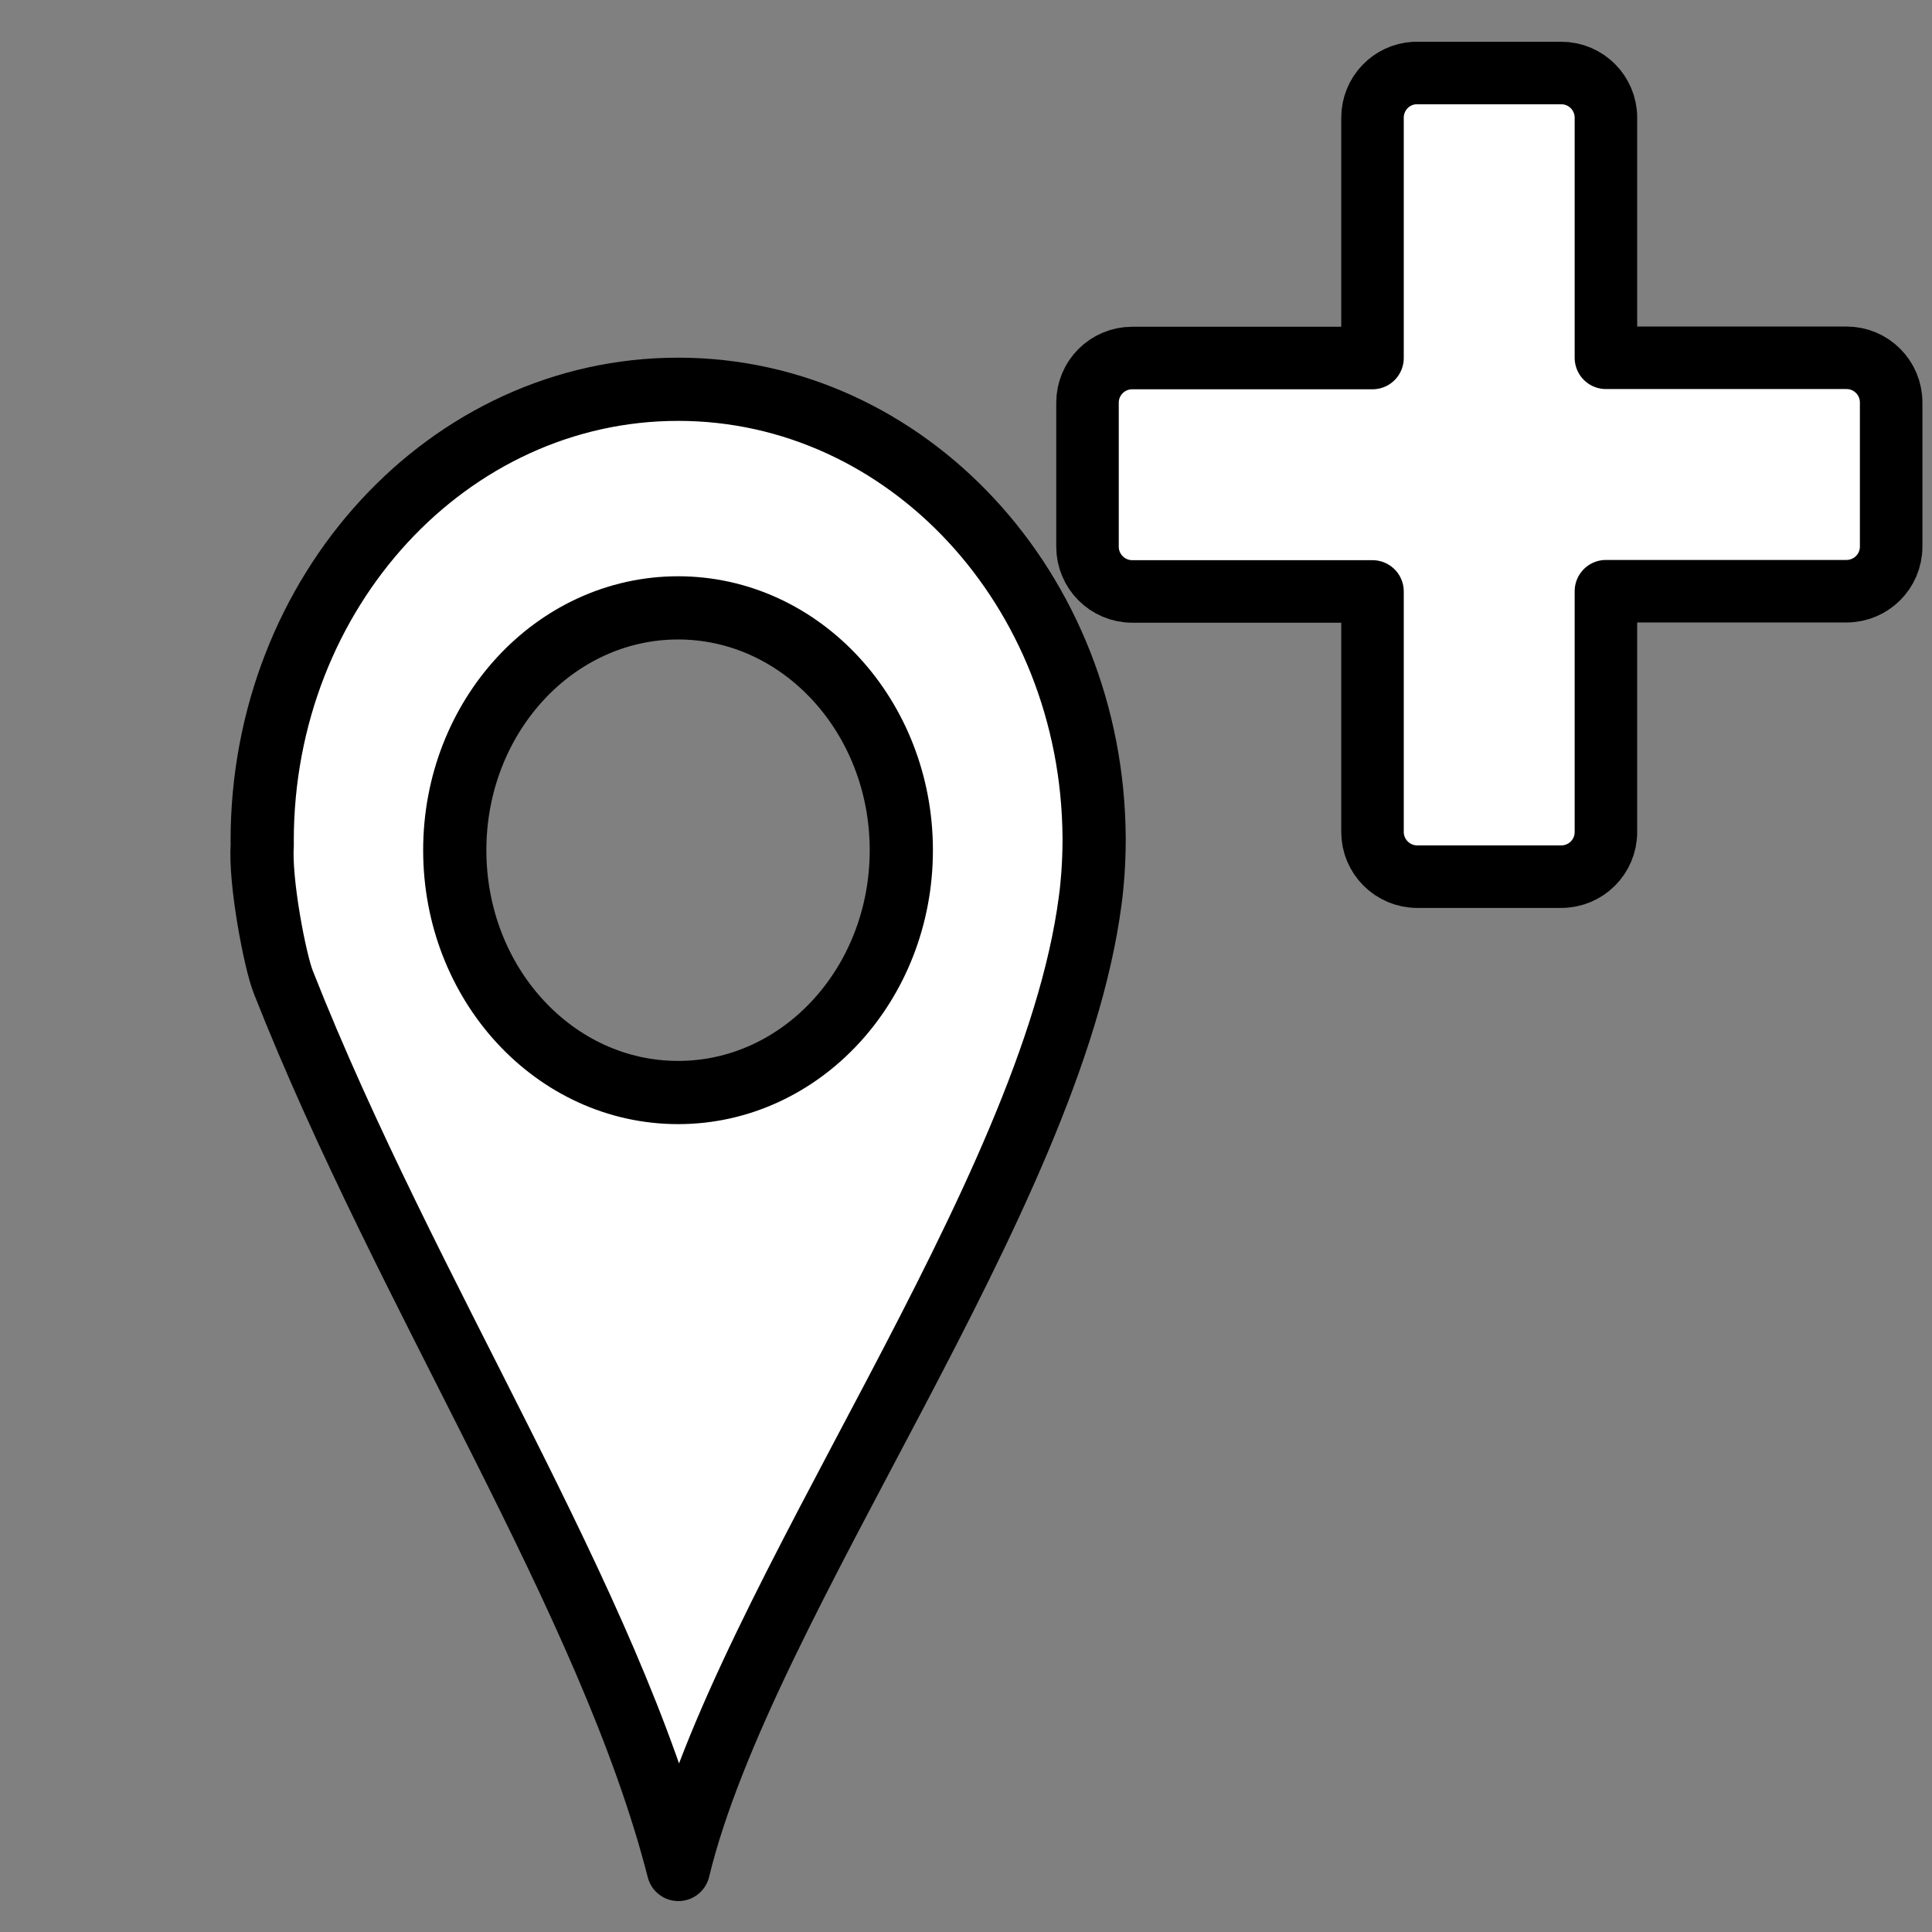 <?xml version="1.0" encoding="UTF-8" standalone="no"?>
<svg
   xmlns:dc="http://purl.org/dc/elements/1.1/"
   xmlns:cc="http://creativecommons.org/ns#"
   xmlns:rdf="http://www.w3.org/1999/02/22-rdf-syntax-ns#"
   xmlns:svg="http://www.w3.org/2000/svg"
   xmlns="http://www.w3.org/2000/svg"
   xmlns:sodipodi="http://sodipodi.sourceforge.net/DTD/sodipodi-0.dtd"
   xmlns:inkscape="http://www.inkscape.org/namespaces/inkscape"
   sodipodi:docname="newPoint.svg"
   inkscape:version="1.0 (4035a4fb49, 2020-05-01)"
   id="svg5"
   version="1.1"
   viewBox="0 0 8.467 8.467"
   height="32"
   width="32">
  <rect x="0" y="0" width="8.467" height="8.467" fill="#808080" stroke="none"/>
  <sodipodi:namedview
     inkscape:document-rotation="0"
     inkscape:snap-global="false"
     inkscape:current-layer="g3361"
     inkscape:window-maximized="1"
     inkscape:window-y="-8"
     inkscape:window-x="-8"
     inkscape:window-height="987"
     inkscape:window-width="1680"
     inkscape:cy="18.100975"
     inkscape:cx="-1.339213"
     inkscape:zoom="11.573962"
     units="px"
     showgrid="false"
     inkscape:document-units="mm"
     inkscape:pagecheckerboard="1"
     inkscape:pageopacity="0"
     inkscape:pageshadow="0"
     borderopacity="1"
     bordercolor="#ffffff"
     pagecolor="#505050"
     id="namedview7" />
  <defs
     id="defs2" />
  <g
     id="layer1"
     inkscape:groupmode="layer"
     inkscape:label="Layer 1">
    <g
       id="g3361">
      <path
         d="M 6.201,0.32 C 6.097,0.325 6.015,0.411 6.015,0.516 V 1.569 H 4.962 c -0.108,0 -0.196,0.087 -0.196,0.196 v 0.631 c 0,0.108 0.088,0.196 0.196,0.196 H 6.015 v 1.054 c 0,0.108 0.088,0.196 0.196,0.196 h 0.631 c 0.108,0 0.196,-0.087 0.196,-0.196 V 2.591 h 1.054 c 0.108,0 0.196,-0.087 0.196,-0.196 v -0.631 c 0,-0.108 -0.087,-0.196 -0.196,-0.196 H 7.038 V 0.516 c 0,-0.108 -0.087,-0.196 -0.196,-0.196 H 6.211 c -0.003,0 -0.007,-1.6825e-4 -0.01,0 z"
         style="fill:#ffffff;stroke-width:0.274;stroke-linecap:round;stroke-linejoin:round;stroke:#000000"
         id="rect2636" />
      <path
         sodipodi:nodetypes="ccccccccccccccscccss"
         d="m 2.972,1.706 c -1.007,-4.6e-6 -1.823,0.886 -1.823,1.979 1.433e-4,0.005 8.332e-4,0.009 4.852e-4,0.014 -0.012,0.164 0.056,0.514 0.092,0.605 C 1.789,5.693 2.67,7.008 2.973,8.193 3.261,7.006 4.608,5.256 4.778,3.945 c 0.005,-0.035 0.008,-0.07 0.011,-0.106 3.234e-4,-0.005 6.469e-4,-0.009 9.335e-4,-0.014 0.003,-0.045 0.005,-0.09 0.005,-0.137 l 1.433e-4,-0.004 -7.18e-5,-0.005 c -9.2e-6,-0.003 7.18e-5,-0.006 7.18e-5,-0.009 H 4.795 C 4.788,2.583 3.974,1.706 2.972,1.706 Z M 2.972,2.664 C 3.512,2.664 3.95,3.14 3.95,3.726 3.95,4.313 3.512,4.788 2.972,4.788 2.431,4.788 1.993,4.313 1.993,3.726 1.993,3.14 2.431,2.664 2.972,2.664 Z"
         style="fill:#ffffff;stroke:#000000;stroke-width:0.277;stroke-linecap:round;stroke-linejoin:round;stroke-miterlimit:4;stroke-dasharray:none"
         id="path950" />
    </g>
  </g>
</svg>
